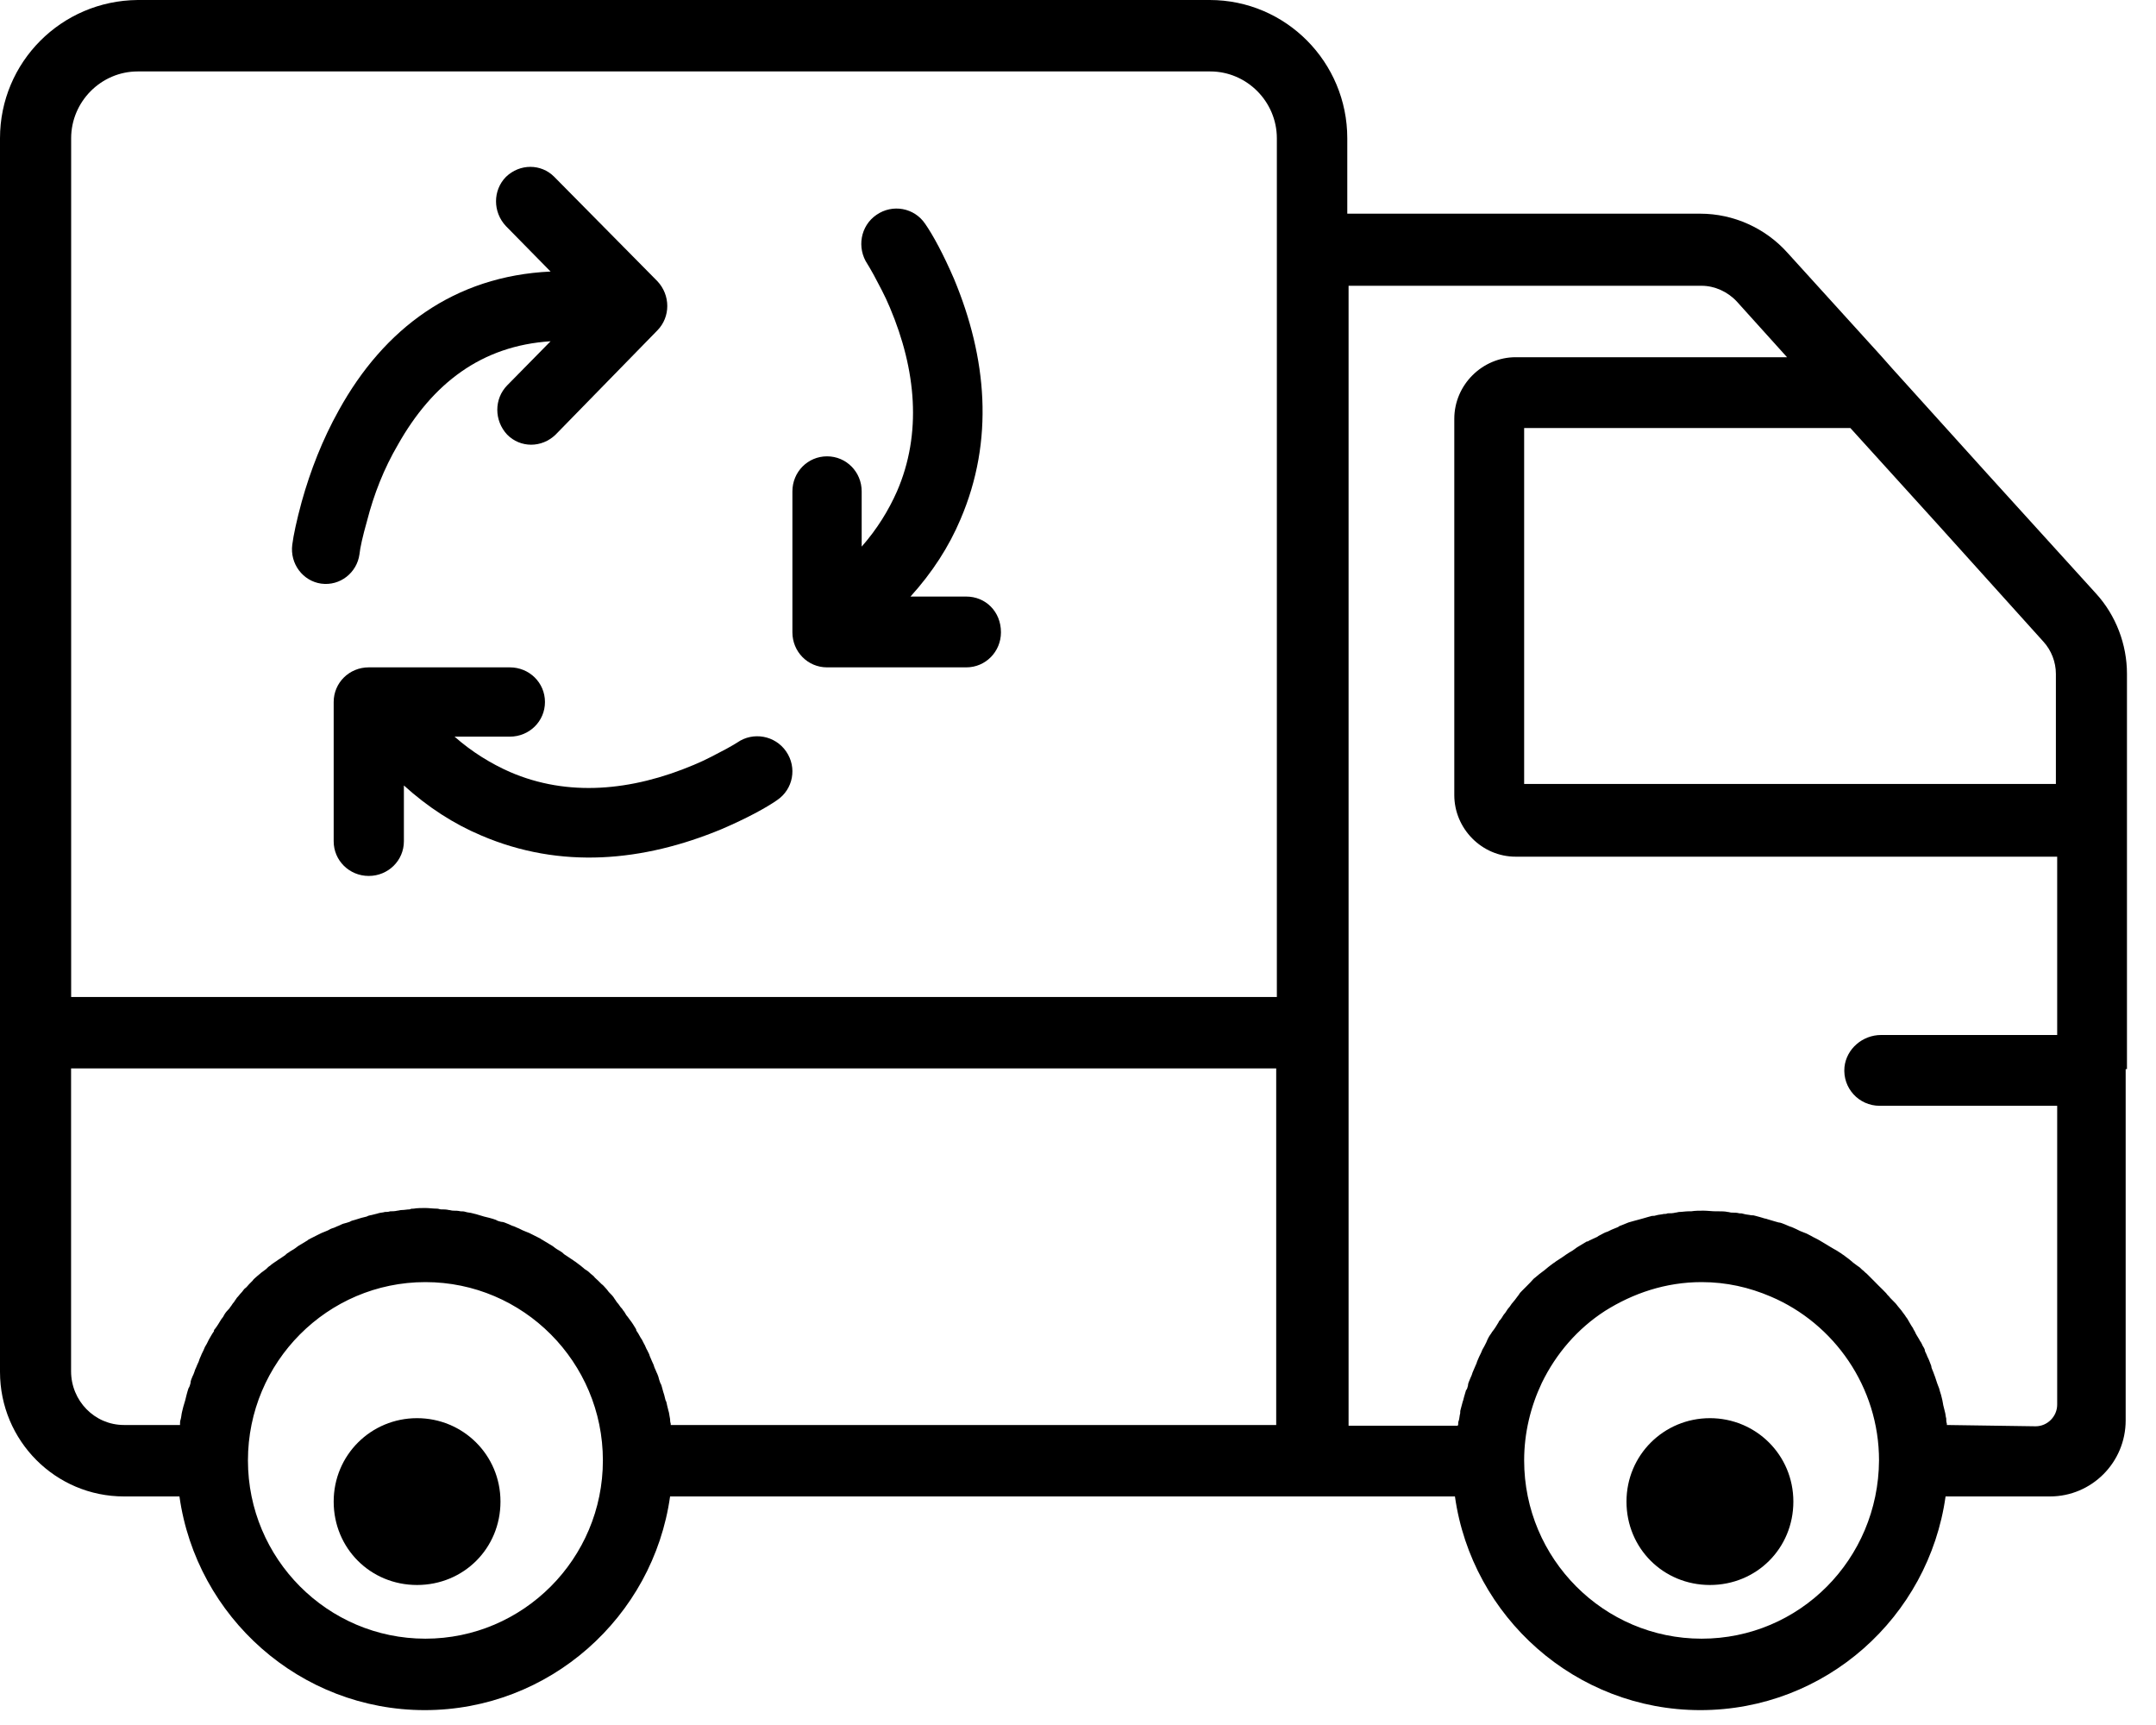 <?xml version="1.0" encoding="UTF-8"?>
<svg width="30px" height="24px" viewBox="0 0 30 24" version="1.1" xmlns="http://www.w3.org/2000/svg" xmlns:xlink="http://www.w3.org/1999/xlink">
    <!-- Generator: sketchtool 46.2 (44496) - http://www.bohemiancoding.com/sketch -->
    <title>1EE739ED-23C6-4A9C-976A-E8BD210675C7</title>
    <desc>Created with sketchtool.</desc>
    <defs></defs>
    <g id="Page-1" stroke="none" stroke-width="1" fill="none" fill-rule="evenodd">
        <g id="Assets" transform="translate(-734, -975)" fill-rule="nonzero" fill="#000000">
            <g id="Trash-scale" transform="translate(474, 972)">
                <g id="Measure_icons">
                    <g id="Trashtruck_icon" transform="translate(260, 3)">
                        <path d="M29.169,8.262 L27.671,6.612 L26.328,5.125 L26.183,4.961 L24.875,3.52 C24.567,3.174 24.122,2.973 23.659,2.973 L18.747,2.973 L18.747,1.924 C18.747,0.866 17.894,0 16.832,0 L1.916,0 C0.853,0.009 0,0.866 0,1.924 L0,13.88 L0,14.874 L0,19.087 C0,20.045 0.772,20.82 1.725,20.82 L2.497,20.82 C2.733,22.498 4.176,23.793 5.91,23.793 C7.644,23.793 9.088,22.498 9.324,20.82 L18.729,20.82 L20.245,20.82 C20.481,22.498 21.925,23.793 23.659,23.793 C25.402,23.793 26.836,22.498 27.072,20.82 L28.525,20.82 C29.106,20.82 29.578,20.346 29.578,19.762 L29.578,14.874 L29.596,14.874 L29.596,9.375 C29.596,8.965 29.442,8.563 29.169,8.262 Z M5.919,22.799 C4.557,22.799 3.45,21.686 3.45,20.319 C3.45,18.951 4.557,17.838 5.919,17.838 C7.281,17.838 8.389,18.951 8.389,20.319 C8.389,21.686 7.281,22.799 5.919,22.799 Z M17.758,19.826 L9.333,19.826 C9.333,19.817 9.333,19.817 9.333,19.808 C9.324,19.78 9.324,19.762 9.324,19.744 C9.315,19.707 9.315,19.68 9.306,19.644 C9.296,19.616 9.296,19.598 9.287,19.571 C9.278,19.543 9.278,19.507 9.26,19.479 C9.251,19.452 9.251,19.434 9.242,19.407 C9.233,19.379 9.224,19.352 9.215,19.315 C9.206,19.288 9.206,19.27 9.188,19.242 C9.178,19.215 9.169,19.188 9.16,19.151 C9.151,19.124 9.142,19.106 9.133,19.087 C9.124,19.06 9.106,19.033 9.097,18.996 C9.088,18.969 9.079,18.96 9.069,18.932 C9.06,18.905 9.042,18.877 9.033,18.841 C9.024,18.823 9.015,18.804 9.006,18.786 C8.988,18.759 8.979,18.722 8.961,18.695 C8.951,18.677 8.942,18.659 8.933,18.64 C8.906,18.604 8.888,18.558 8.861,18.522 C8.852,18.513 8.852,18.504 8.852,18.495 C8.824,18.449 8.797,18.403 8.761,18.358 C8.752,18.349 8.743,18.33 8.734,18.321 C8.706,18.294 8.697,18.257 8.67,18.23 C8.661,18.212 8.643,18.194 8.634,18.184 C8.616,18.157 8.597,18.13 8.579,18.112 C8.57,18.093 8.552,18.075 8.543,18.057 C8.525,18.029 8.506,18.011 8.479,17.984 C8.461,17.966 8.452,17.947 8.434,17.929 C8.407,17.902 8.398,17.884 8.37,17.865 C8.352,17.847 8.334,17.829 8.325,17.82 C8.298,17.792 8.28,17.783 8.261,17.756 C8.243,17.738 8.225,17.729 8.207,17.71 C8.18,17.683 8.162,17.674 8.134,17.656 C8.116,17.637 8.098,17.628 8.08,17.61 C8.053,17.592 8.034,17.574 8.007,17.555 C7.989,17.546 7.971,17.528 7.953,17.519 C7.926,17.501 7.898,17.482 7.871,17.464 C7.853,17.455 7.835,17.437 7.826,17.428 C7.789,17.4 7.762,17.391 7.726,17.364 C7.717,17.355 7.699,17.345 7.689,17.336 C7.644,17.309 7.599,17.282 7.553,17.254 C7.544,17.245 7.526,17.245 7.526,17.236 C7.49,17.218 7.453,17.2 7.417,17.181 C7.399,17.172 7.381,17.163 7.363,17.154 C7.335,17.145 7.299,17.127 7.272,17.117 C7.254,17.108 7.236,17.099 7.217,17.09 C7.19,17.081 7.163,17.063 7.127,17.054 C7.099,17.044 7.09,17.035 7.063,17.026 C7.036,17.017 7.009,16.999 6.972,16.999 C6.945,16.99 6.927,16.99 6.9,16.972 C6.872,16.962 6.845,16.953 6.809,16.944 C6.782,16.935 6.763,16.935 6.736,16.926 C6.709,16.917 6.673,16.908 6.645,16.899 C6.618,16.889 6.6,16.889 6.573,16.88 C6.546,16.871 6.509,16.871 6.482,16.862 C6.455,16.853 6.437,16.853 6.409,16.853 C6.373,16.844 6.337,16.844 6.309,16.844 C6.282,16.844 6.264,16.835 6.246,16.835 C6.21,16.826 6.173,16.826 6.137,16.826 C6.119,16.826 6.101,16.816 6.083,16.816 C6.028,16.816 5.964,16.807 5.919,16.807 C5.874,16.807 5.801,16.807 5.756,16.816 C5.738,16.816 5.719,16.816 5.701,16.826 C5.665,16.826 5.629,16.835 5.592,16.835 C5.565,16.835 5.547,16.844 5.529,16.844 C5.492,16.853 5.456,16.853 5.429,16.853 C5.402,16.862 5.383,16.862 5.356,16.862 C5.329,16.871 5.293,16.871 5.265,16.88 C5.238,16.89 5.22,16.89 5.193,16.899 C5.166,16.908 5.129,16.908 5.102,16.926 C5.075,16.935 5.057,16.935 5.029,16.944 C5.002,16.953 4.975,16.962 4.939,16.972 C4.911,16.981 4.893,16.981 4.866,16.999 C4.839,17.008 4.812,17.017 4.775,17.026 C4.748,17.035 4.739,17.044 4.712,17.054 C4.684,17.063 4.657,17.081 4.621,17.09 C4.594,17.099 4.584,17.108 4.566,17.117 C4.539,17.127 4.503,17.145 4.476,17.154 C4.457,17.163 4.439,17.172 4.421,17.181 C4.385,17.2 4.348,17.218 4.312,17.236 C4.303,17.245 4.285,17.245 4.285,17.254 C4.239,17.282 4.194,17.309 4.149,17.336 C4.14,17.345 4.121,17.355 4.112,17.364 C4.076,17.391 4.049,17.4 4.013,17.428 C3.994,17.437 3.976,17.455 3.967,17.464 C3.94,17.482 3.913,17.501 3.885,17.519 C3.867,17.528 3.849,17.546 3.831,17.555 C3.804,17.574 3.776,17.592 3.758,17.61 C3.74,17.619 3.722,17.637 3.704,17.656 C3.677,17.674 3.659,17.692 3.631,17.71 C3.613,17.729 3.595,17.738 3.577,17.756 C3.55,17.783 3.531,17.792 3.513,17.82 C3.495,17.838 3.477,17.856 3.468,17.865 C3.441,17.893 3.432,17.911 3.404,17.929 C3.386,17.947 3.377,17.966 3.359,17.984 C3.332,18.011 3.323,18.029 3.295,18.057 C3.286,18.075 3.268,18.093 3.259,18.112 C3.232,18.139 3.223,18.166 3.205,18.184 C3.195,18.203 3.177,18.221 3.168,18.23 C3.141,18.257 3.123,18.285 3.105,18.321 C3.096,18.33 3.086,18.349 3.077,18.358 C3.05,18.403 3.023,18.449 2.987,18.495 C2.977,18.504 2.977,18.504 2.977,18.522 C2.95,18.558 2.932,18.595 2.905,18.64 C2.896,18.659 2.887,18.677 2.878,18.695 C2.859,18.723 2.841,18.759 2.832,18.786 C2.823,18.805 2.814,18.823 2.805,18.841 C2.796,18.869 2.778,18.896 2.769,18.932 C2.76,18.96 2.751,18.969 2.741,18.996 C2.732,19.024 2.714,19.051 2.705,19.087 C2.696,19.115 2.687,19.133 2.678,19.151 C2.669,19.179 2.651,19.206 2.651,19.243 C2.642,19.27 2.642,19.288 2.623,19.315 C2.614,19.343 2.605,19.37 2.596,19.407 C2.587,19.434 2.587,19.452 2.578,19.48 C2.569,19.507 2.56,19.544 2.551,19.571 C2.542,19.598 2.542,19.616 2.533,19.644 C2.524,19.68 2.524,19.708 2.515,19.744 C2.505,19.771 2.505,19.79 2.505,19.808 C2.505,19.817 2.505,19.817 2.505,19.826 L1.725,19.826 C1.316,19.826 0.989,19.489 0.989,19.078 L0.989,14.865 L17.758,14.865 L17.758,19.826 Z M17.767,2.973 L17.767,13.871 L0.99,13.871 L0.99,1.924 C0.99,1.414 1.407,0.994 1.916,0.994 L16.841,0.994 C17.349,0.994 17.767,1.414 17.767,1.924 L17.767,2.973 Z M25.747,5.955 L26.963,7.296 L28.434,8.928 C28.543,9.047 28.607,9.211 28.607,9.375 L28.607,10.907 L21.208,10.907 L21.208,5.955 L25.747,5.955 Z M23.677,22.799 C22.315,22.799 21.208,21.686 21.208,20.319 C21.208,19.936 21.298,19.571 21.453,19.242 C21.652,18.832 21.952,18.485 22.333,18.239 C22.724,17.993 23.178,17.838 23.677,17.838 C24.022,17.838 24.34,17.911 24.639,18.039 C25.52,18.413 26.146,19.297 26.146,20.319 C26.137,21.696 25.039,22.799 23.677,22.799 Z M28.625,14.4 L26.174,14.4 C25.919,14.4 25.692,14.591 25.665,14.847 C25.638,15.139 25.865,15.385 26.155,15.385 L28.625,15.385 L28.625,19.543 C28.625,19.707 28.489,19.844 28.325,19.844 L27.09,19.826 C27.09,19.817 27.09,19.817 27.09,19.808 C27.081,19.781 27.081,19.762 27.081,19.735 C27.072,19.708 27.072,19.671 27.063,19.644 C27.054,19.616 27.054,19.598 27.045,19.571 C27.036,19.543 27.036,19.516 27.027,19.48 C27.018,19.452 27.018,19.434 27.009,19.407 C27,19.379 26.991,19.352 26.982,19.315 C26.972,19.288 26.963,19.27 26.954,19.242 C26.945,19.215 26.936,19.188 26.927,19.16 C26.918,19.133 26.909,19.115 26.9,19.087 C26.891,19.06 26.873,19.033 26.873,19.005 C26.864,18.978 26.855,18.96 26.845,18.932 C26.836,18.905 26.818,18.878 26.809,18.85 C26.8,18.823 26.782,18.805 26.782,18.777 C26.773,18.75 26.755,18.732 26.745,18.705 C26.736,18.686 26.727,18.668 26.718,18.659 C26.7,18.622 26.673,18.586 26.655,18.55 C26.646,18.522 26.627,18.504 26.618,18.477 C26.591,18.44 26.573,18.404 26.546,18.358 C26.537,18.34 26.518,18.322 26.509,18.303 C26.491,18.276 26.473,18.258 26.455,18.23 C26.437,18.212 26.428,18.194 26.41,18.176 C26.391,18.148 26.373,18.13 26.355,18.112 C26.337,18.094 26.319,18.075 26.301,18.057 C26.282,18.03 26.264,18.021 26.246,17.993 C26.228,17.975 26.21,17.957 26.192,17.938 C26.174,17.92 26.155,17.902 26.137,17.884 C26.119,17.866 26.101,17.847 26.083,17.829 C26.065,17.811 26.046,17.793 26.028,17.774 C26.01,17.756 25.992,17.738 25.974,17.72 C25.947,17.701 25.937,17.683 25.91,17.665 C25.892,17.647 25.874,17.628 25.856,17.619 C25.828,17.601 25.81,17.583 25.783,17.565 C25.765,17.546 25.747,17.537 25.729,17.519 C25.701,17.501 25.683,17.483 25.656,17.464 C25.638,17.455 25.62,17.437 25.602,17.428 C25.574,17.41 25.547,17.391 25.511,17.373 C25.493,17.364 25.484,17.355 25.465,17.346 C25.42,17.318 25.375,17.291 25.329,17.264 C25.284,17.236 25.238,17.218 25.193,17.191 C25.175,17.182 25.157,17.173 25.139,17.163 C25.111,17.154 25.075,17.136 25.048,17.127 C25.03,17.118 25.011,17.109 24.993,17.1 C24.966,17.09 24.939,17.072 24.902,17.063 C24.875,17.054 24.866,17.045 24.839,17.036 C24.812,17.026 24.775,17.008 24.748,17.008 C24.721,16.999 24.712,16.999 24.685,16.99 C24.657,16.981 24.621,16.972 24.594,16.963 C24.576,16.954 24.548,16.954 24.53,16.945 C24.494,16.935 24.467,16.926 24.43,16.917 C24.403,16.908 24.394,16.908 24.367,16.908 C24.33,16.899 24.294,16.899 24.267,16.89 C24.24,16.881 24.231,16.881 24.203,16.881 C24.167,16.871 24.131,16.871 24.094,16.871 C24.076,16.871 24.058,16.862 24.04,16.862 C24.004,16.853 23.949,16.853 23.913,16.853 C23.904,16.853 23.886,16.853 23.876,16.853 C23.822,16.853 23.758,16.844 23.704,16.844 C23.649,16.844 23.586,16.844 23.531,16.853 C23.522,16.853 23.504,16.853 23.495,16.853 C23.45,16.853 23.404,16.862 23.368,16.862 C23.35,16.862 23.332,16.871 23.314,16.871 C23.277,16.881 23.241,16.881 23.205,16.881 C23.186,16.89 23.168,16.89 23.15,16.89 C23.114,16.899 23.078,16.899 23.05,16.908 C23.023,16.917 23.014,16.917 22.987,16.917 C22.95,16.926 22.923,16.935 22.887,16.945 C22.86,16.954 22.851,16.954 22.823,16.963 C22.787,16.972 22.76,16.981 22.723,16.99 C22.696,16.999 22.687,16.999 22.66,17.008 C22.633,17.017 22.596,17.036 22.569,17.045 C22.551,17.054 22.533,17.054 22.515,17.072 C22.487,17.081 22.451,17.1 22.424,17.109 C22.406,17.118 22.387,17.127 22.369,17.136 C22.333,17.145 22.306,17.163 22.269,17.182 C22.251,17.191 22.233,17.2 22.224,17.209 C22.188,17.227 22.142,17.245 22.106,17.264 C22.097,17.273 22.088,17.273 22.079,17.273 C22.033,17.3 21.988,17.328 21.943,17.355 C21.934,17.364 21.915,17.373 21.906,17.382 C21.87,17.41 21.843,17.419 21.806,17.446 C21.788,17.455 21.77,17.473 21.752,17.483 C21.725,17.501 21.698,17.519 21.67,17.537 C21.652,17.546 21.634,17.565 21.616,17.574 C21.589,17.592 21.57,17.61 21.543,17.629 C21.525,17.647 21.507,17.656 21.489,17.674 C21.461,17.692 21.443,17.711 21.416,17.729 C21.398,17.747 21.38,17.756 21.362,17.774 C21.334,17.793 21.325,17.811 21.298,17.838 C21.28,17.856 21.262,17.875 21.244,17.893 C21.216,17.92 21.207,17.93 21.18,17.957 C21.162,17.975 21.144,17.993 21.135,18.012 C21.117,18.039 21.098,18.057 21.08,18.085 C21.062,18.103 21.053,18.121 21.035,18.139 C21.017,18.167 20.998,18.194 20.98,18.212 C20.971,18.23 20.953,18.249 20.944,18.267 C20.917,18.294 20.908,18.322 20.88,18.358 C20.871,18.367 20.853,18.385 20.853,18.395 C20.826,18.44 20.799,18.486 20.762,18.531 C20.753,18.541 20.753,18.55 20.744,18.559 C20.717,18.595 20.699,18.632 20.681,18.677 C20.672,18.696 20.663,18.714 20.653,18.732 C20.635,18.759 20.617,18.796 20.608,18.823 C20.599,18.842 20.59,18.86 20.581,18.878 C20.572,18.905 20.554,18.933 20.545,18.969 C20.535,18.997 20.526,19.006 20.517,19.033 C20.508,19.06 20.49,19.088 20.481,19.124 C20.472,19.152 20.463,19.161 20.454,19.188 C20.445,19.216 20.426,19.243 20.426,19.279 C20.417,19.307 20.417,19.325 20.399,19.343 C20.39,19.371 20.381,19.407 20.372,19.435 C20.363,19.462 20.363,19.48 20.354,19.498 C20.345,19.535 20.336,19.562 20.327,19.599 C20.318,19.626 20.318,19.635 20.318,19.663 C20.308,19.699 20.308,19.735 20.299,19.763 C20.29,19.781 20.29,19.799 20.29,19.818 C20.29,19.827 20.29,19.827 20.281,19.836 L18.765,19.836 L18.765,14.883 L18.765,13.889 L18.765,3.976 L23.677,3.976 C23.858,3.976 24.04,4.058 24.167,4.195 L24.866,4.97 L21.09,4.97 C20.627,4.97 20.236,5.353 20.236,5.828 L20.236,11.062 C20.236,11.527 20.617,11.919 21.09,11.919 L28.625,11.919 L28.625,14.4 L28.625,14.4 Z" id="Shape"></path>
                        <path d="M5.803,19.731 C5.164,19.731 4.643,20.242 4.643,20.892 C4.643,21.541 5.154,22.052 5.803,22.052 C6.453,22.052 6.964,21.541 6.964,20.892 C6.964,20.242 6.442,19.731 5.803,19.731 Z" id="Shape"></path>
                        <path d="M23.793,19.731 C23.154,19.731 22.632,20.242 22.632,20.892 C22.632,21.541 23.144,22.052 23.793,22.052 C24.443,22.052 24.954,21.541 24.954,20.892 C24.954,20.242 24.432,19.731 23.793,19.731 Z" id="Shape"></path>
                        <path d="M9.147,3.912 L7.713,2.461 C7.53,2.275 7.232,2.275 7.04,2.461 C6.856,2.648 6.856,2.951 7.04,3.146 L7.661,3.778 C6.323,3.84 5.343,4.57 4.714,5.709 C4.486,6.118 4.32,6.545 4.198,6.981 C4.128,7.239 4.084,7.444 4.067,7.577 C4.032,7.844 4.215,8.084 4.469,8.12 C4.731,8.156 4.967,7.969 5.002,7.711 C5.011,7.622 5.046,7.462 5.107,7.248 C5.203,6.874 5.343,6.519 5.536,6.189 C6.017,5.335 6.699,4.81 7.661,4.748 L7.057,5.362 C6.874,5.549 6.874,5.851 7.057,6.047 C7.241,6.234 7.538,6.234 7.731,6.047 L9.147,4.597 C9.331,4.41 9.331,4.107 9.147,3.912 Z" id="Shape"></path>
                        <path d="M13.446,8.3 L12.669,8.3 C12.972,7.966 13.205,7.605 13.365,7.225 C13.838,6.123 13.731,4.976 13.276,3.883 C13.124,3.531 12.981,3.269 12.874,3.115 C12.722,2.889 12.419,2.835 12.196,2.989 C11.972,3.142 11.919,3.449 12.071,3.675 C12.088,3.702 12.115,3.748 12.16,3.829 C12.231,3.964 12.312,4.109 12.383,4.28 C12.749,5.148 12.83,6.033 12.481,6.837 C12.365,7.099 12.205,7.361 11.99,7.605 L11.99,6.837 C11.99,6.566 11.776,6.349 11.508,6.349 C11.24,6.349 11.026,6.566 11.026,6.837 L11.026,8.797 C11.026,9.068 11.24,9.285 11.508,9.285 L13.446,9.285 C13.713,9.285 13.928,9.068 13.928,8.797 C13.928,8.508 13.713,8.3 13.446,8.3 Z" id="Shape"></path>
                        <path d="M10.939,10.455 C10.785,10.231 10.478,10.178 10.26,10.33 C10.233,10.348 10.188,10.374 10.107,10.419 C9.971,10.49 9.826,10.571 9.654,10.642 C8.786,11.008 7.899,11.089 7.094,10.74 C6.832,10.624 6.569,10.464 6.325,10.249 L7.094,10.249 C7.366,10.249 7.583,10.035 7.583,9.767 C7.583,9.499 7.366,9.285 7.094,9.285 L5.131,9.285 C4.86,9.285 4.643,9.499 4.643,9.767 L4.643,11.705 C4.643,11.972 4.86,12.187 5.131,12.187 C5.402,12.187 5.62,11.972 5.62,11.705 L5.62,10.928 C5.954,11.231 6.316,11.464 6.696,11.624 C7.8,12.097 8.949,11.99 10.043,11.535 C10.396,11.383 10.658,11.24 10.812,11.133 C11.038,10.981 11.093,10.678 10.939,10.455 Z" id="Shape"></path>
                    </g>
                </g>
            </g>
        </g>
    </g>
</svg>